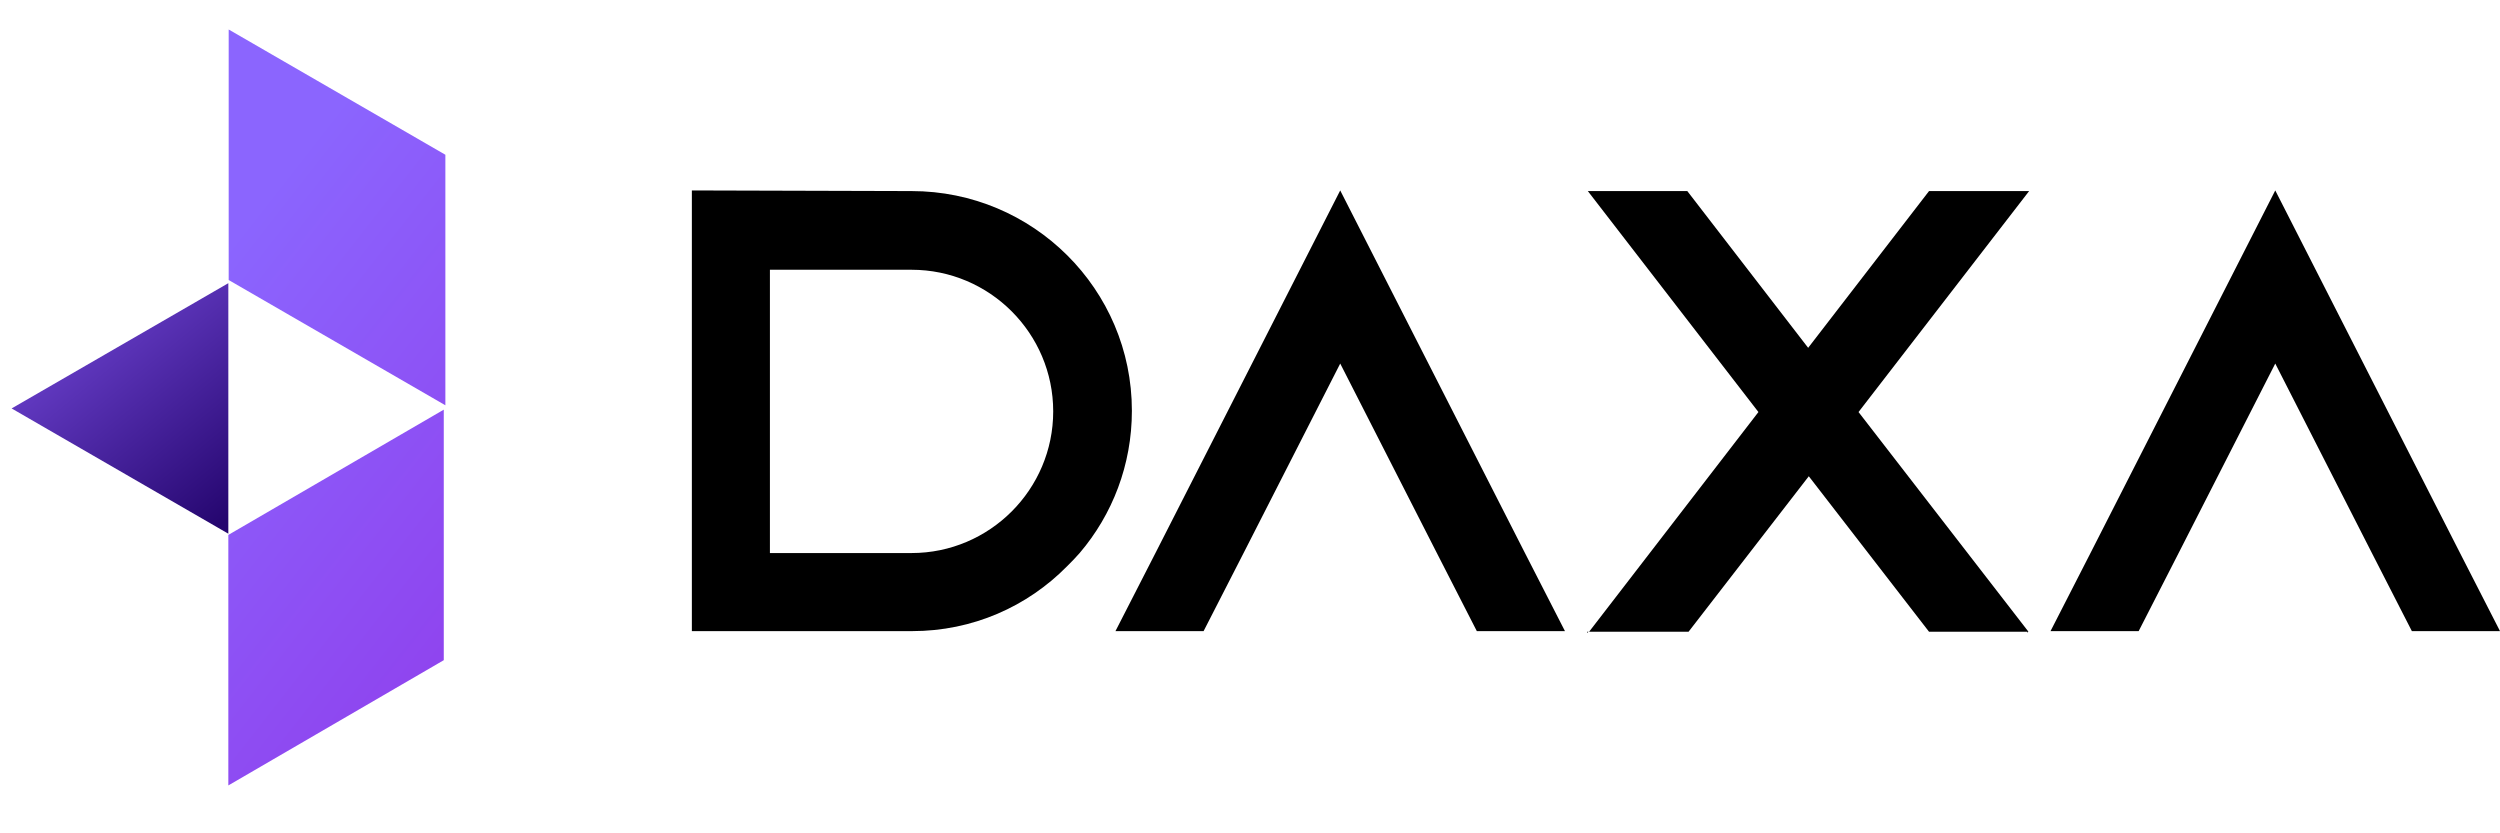 <?xml version="1.0" ?>
<svg xmlns="http://www.w3.org/2000/svg" viewBox="0 0 114 38" fill="none">
	<path fill-rule="evenodd" clip-rule="evenodd" d="M20.309 18.481L10.428 12.769L10.428 1.345L20.309 7.057V18.481ZM20.236 30.104L10.412 35.816L10.412 24.392L20.236 18.68V30.104Z" fill="url(#paint0_linear_643_189)"/>
	<path d="M0.53 18.625L10.412 24.337L10.412 12.913L0.53 18.625Z" fill="url(#paint1_linear_643_189)"/>
	<path d="M112.163 25.19L114 28.779H109.981L108.144 25.19L103.752 16.578L99.36 25.19L97.523 28.779H93.504L95.341 25.19L103.752 8.684L112.163 25.19Z" fill="black"/>
	<path d="M72.376 28.865V28.808H72.434L72.376 28.865ZM92.471 28.808V28.865L92.442 28.808H92.471ZM92.471 8.713H92.528L84.749 18.789L92.499 28.808H87.964L82.481 21.717L76.998 28.808H72.463L80.184 18.789L72.405 8.713H76.941L82.452 15.861L87.964 8.713H92.471Z" fill="black"/>
	<path d="M69.524 25.19L71.362 28.779H67.343L65.506 25.19L61.114 16.578L56.722 25.19L54.884 28.779H50.865L52.703 25.19L61.114 8.684L69.524 25.19Z" fill="black"/>
	<path d="M31.549 8.684L41.567 8.713C47.108 8.713 51.614 13.191 51.614 18.731C51.614 21.2 50.724 23.468 49.232 25.219C49.059 25.42 48.859 25.621 48.658 25.822C46.849 27.659 44.352 28.779 41.596 28.779H31.549V8.684ZM35.108 12.301V25.219H41.567C45.127 25.219 48.026 22.32 48.026 18.76C48.026 15.201 45.127 12.301 41.567 12.301H35.108Z" fill="black"/>
	<defs>
		<linearGradient id="paint0_linear_643_189" x1="13.768" y1="6.857" x2="29.798" y2="19.402" gradientUnits="userSpaceOnUse">
			<stop stop-color="#8B65FE"/>
			<stop offset="1" stop-color="#8F43EE"/>
		</linearGradient>
		<linearGradient id="paint1_linear_643_189" x1="11.5" y1="22.776" x2="0.379" y2="9.25" gradientUnits="userSpaceOnUse">
			<stop stop-color="#25066F"/>
			<stop offset="1" stop-color="#8C5DFA"/>
		</linearGradient>
	</defs>
</svg>